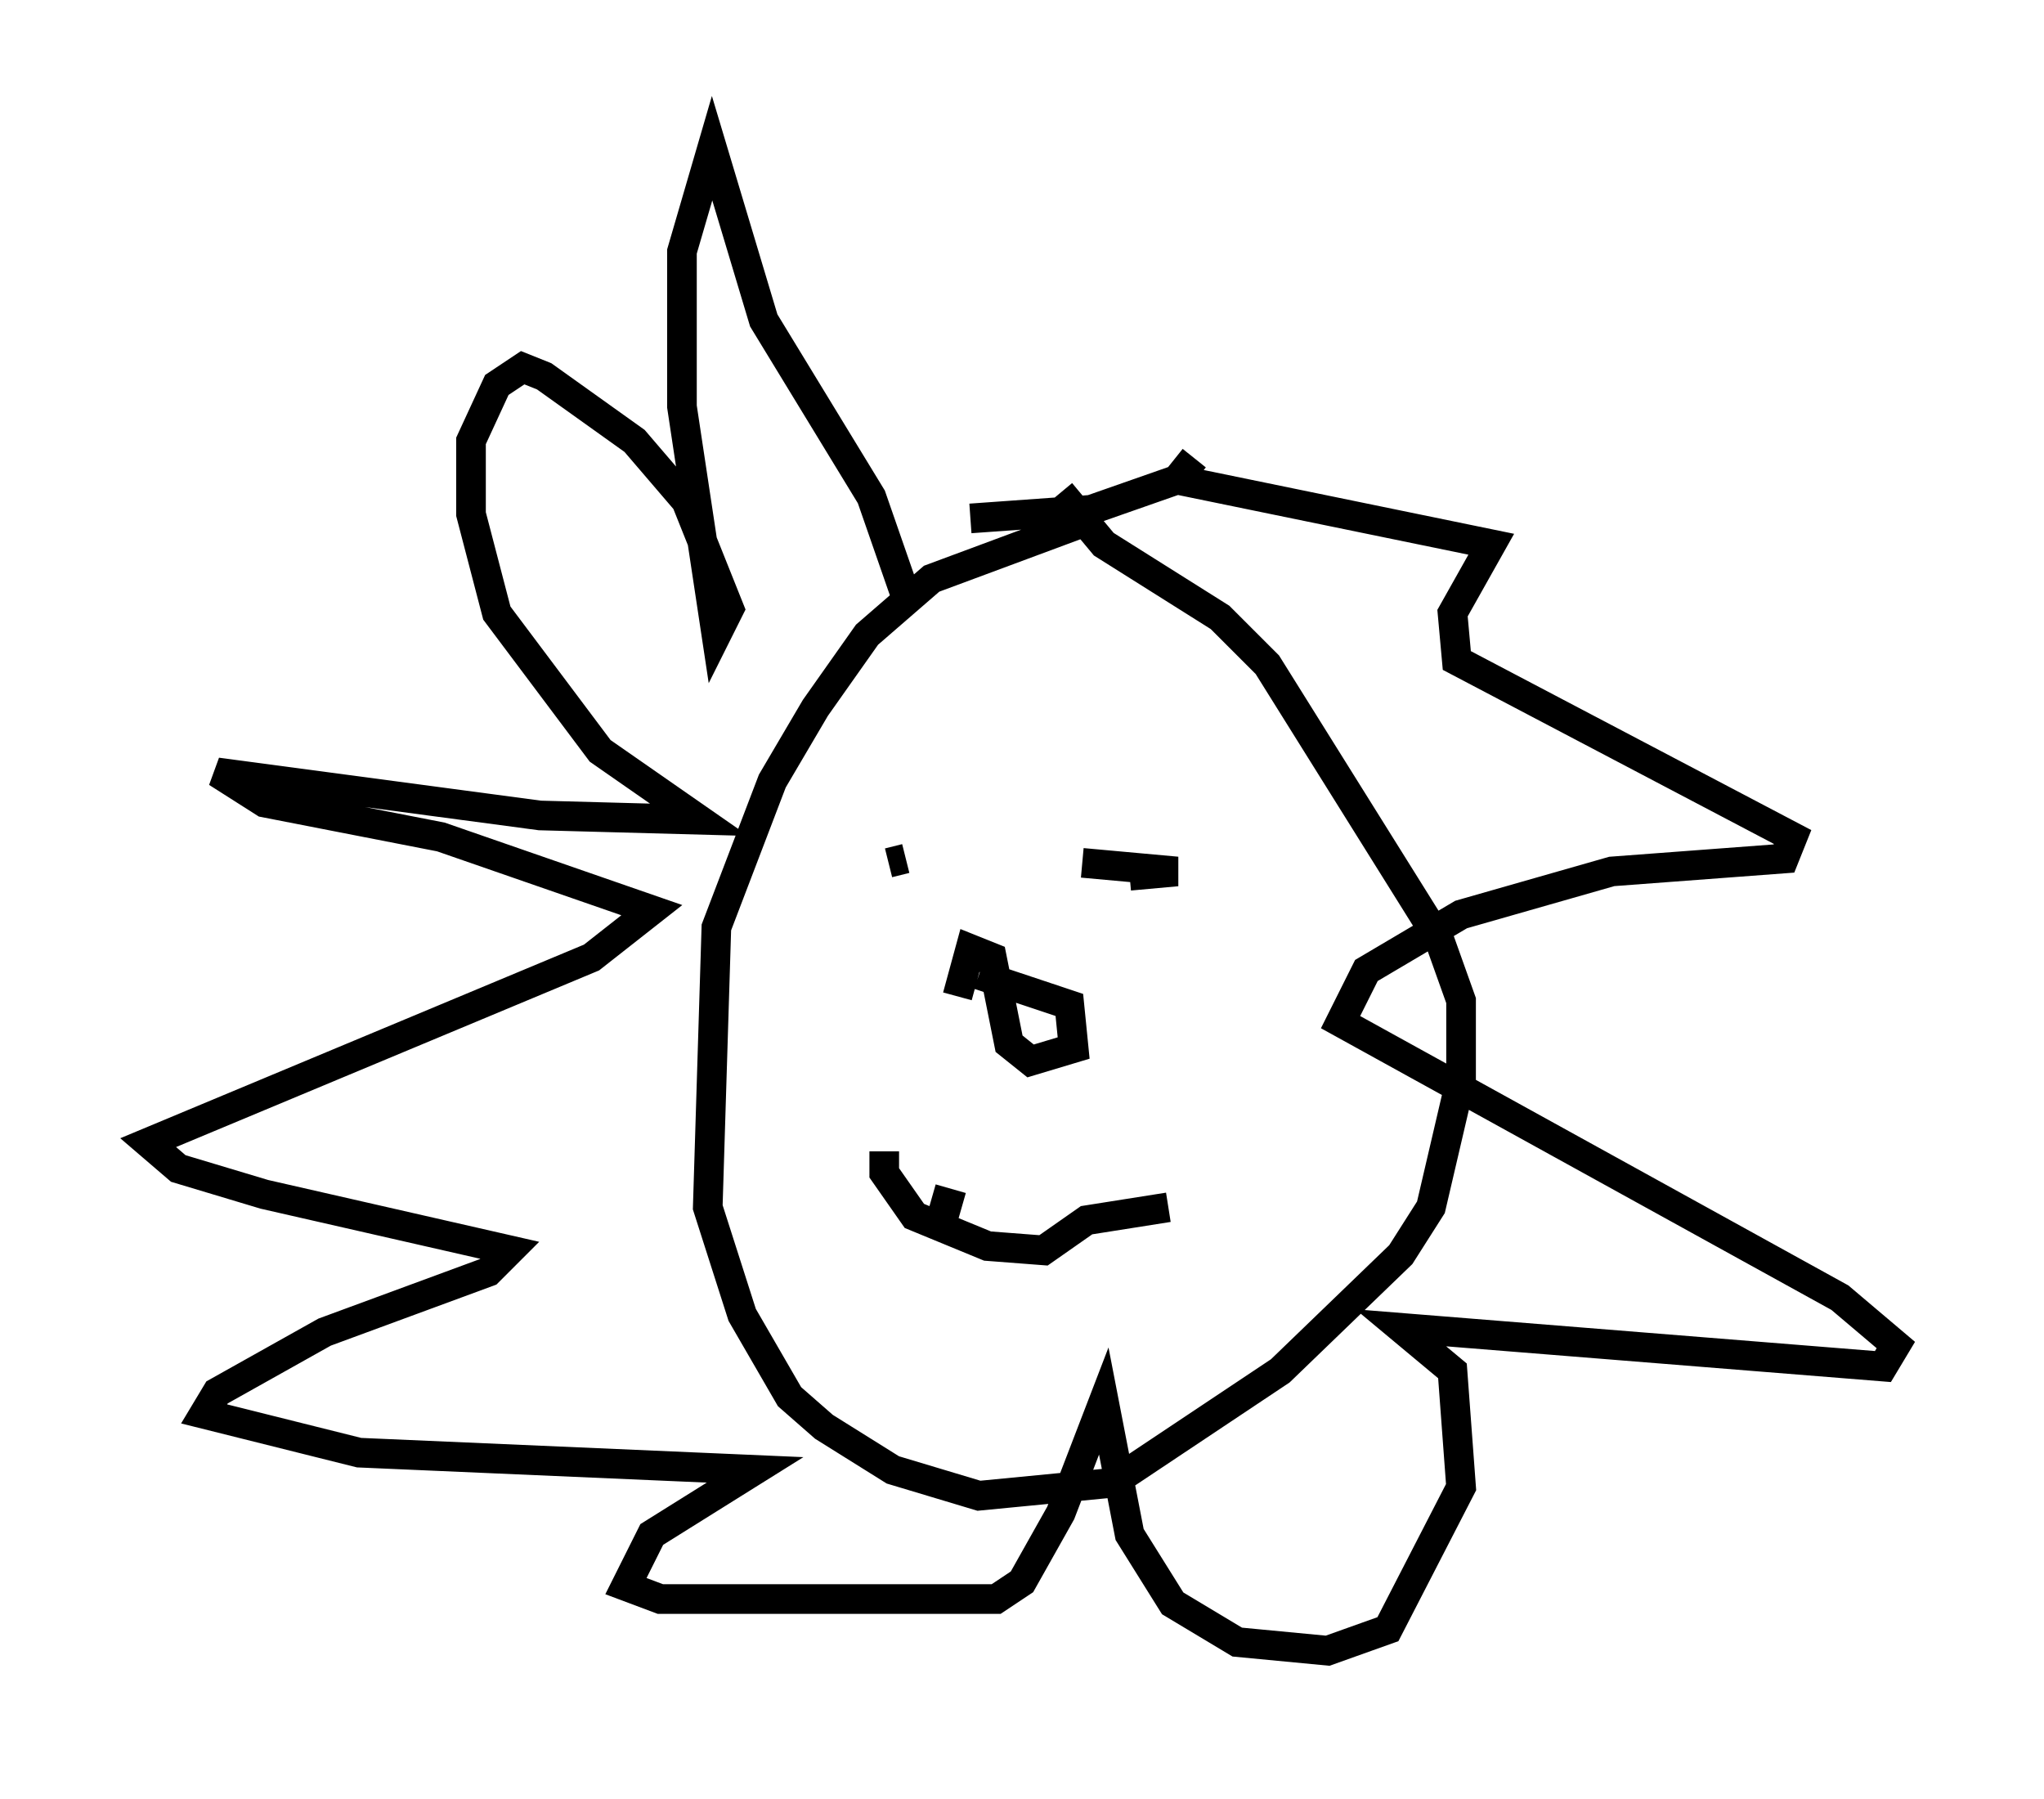 <?xml version="1.0" encoding="utf-8" ?>
<svg baseProfile="full" height="60.693" version="1.1" width="68.972" xmlns="http://www.w3.org/2000/svg" xmlns:ev="http://www.w3.org/2001/xml-events" xmlns:xlink="http://www.w3.org/1999/xlink"><defs /><rect fill="white" height="60.693" width="68.972" x="0" y="0" /><path d="M40.587, 17.637 m-4.067, 0.0 l-5.084, 1.888 -2.179, 1.888 l-1.743, 2.469 -1.453, 2.469 l-1.888, 4.939 -0.291, 9.441 l1.162, 3.631 1.598, 2.76 l1.162, 1.017 2.324, 1.453 l2.905, 0.872 4.503, -0.436 l5.665, -3.777 4.067, -3.922 l1.017, -1.598 1.017, -4.358 l0.0, -2.615 -0.726, -2.034 l-5.81, -9.296 -1.598, -1.598 l-3.922, -2.469 -1.453, -1.743 m-5.81, 12.492 l0.581, -0.145 m9.732, -2.324 l0.0, 0.0 m-8.86, 13.799 l1.017, 0.291 m4.067, -11.62 l3.196, 0.291 -1.598, 0.145 m-5.084, 3.341 l3.05, 1.017 0.145, 1.453 l-1.453, 0.436 -0.726, -0.581 l-0.581, -2.905 -0.726, -0.291 l-0.436, 1.598 m-2.469, 5.229 l0.0, 0.726 1.017, 1.453 l2.469, 1.017 1.888, 0.145 l1.453, -1.017 2.76, -0.436 m-8.86, -20.626 l-1.162, -3.341 -3.631, -5.955 l-1.743, -5.81 -1.017, 3.486 l0.0, 5.229 1.162, 7.698 l0.436, -0.872 -1.453, -3.631 l-1.743, -2.034 -3.05, -2.179 l-0.726, -0.291 -0.872, 0.581 l-0.872, 1.888 0.0, 2.469 l0.872, 3.341 3.486, 4.648 l3.341, 2.324 -5.374, -0.145 l-10.894, -1.453 1.598, 1.017 l5.955, 1.162 7.117, 2.469 l-2.034, 1.598 -14.961, 6.246 l1.017, 0.872 2.905, 0.872 l8.279, 1.888 -0.726, 0.726 l-5.52, 2.034 -3.631, 2.034 l-0.436, 0.726 5.229, 1.307 l13.363, 0.581 -3.486, 2.179 l-0.872, 1.743 1.162, 0.436 l11.33, 0.0 0.872, -0.581 l1.307, -2.324 1.453, -3.777 l0.872, 4.503 1.453, 2.324 l2.179, 1.307 3.05, 0.291 l2.034, -0.726 2.469, -4.793 l-0.291, -3.922 -1.743, -1.453 l16.268, 1.307 0.436, -0.726 l-1.888, -1.598 -16.849, -9.296 l0.872, -1.743 3.196, -1.888 l5.084, -1.453 5.81, -0.436 l0.291, -0.726 -11.33, -5.955 l-0.145, -1.598 1.307, -2.324 l-10.603, -2.179 0.581, -0.726 l-0.581, 0.726 -2.905, 1.017 l-4.067, 0.291 " fill="none" stroke="black" stroke-width="1" /></svg>